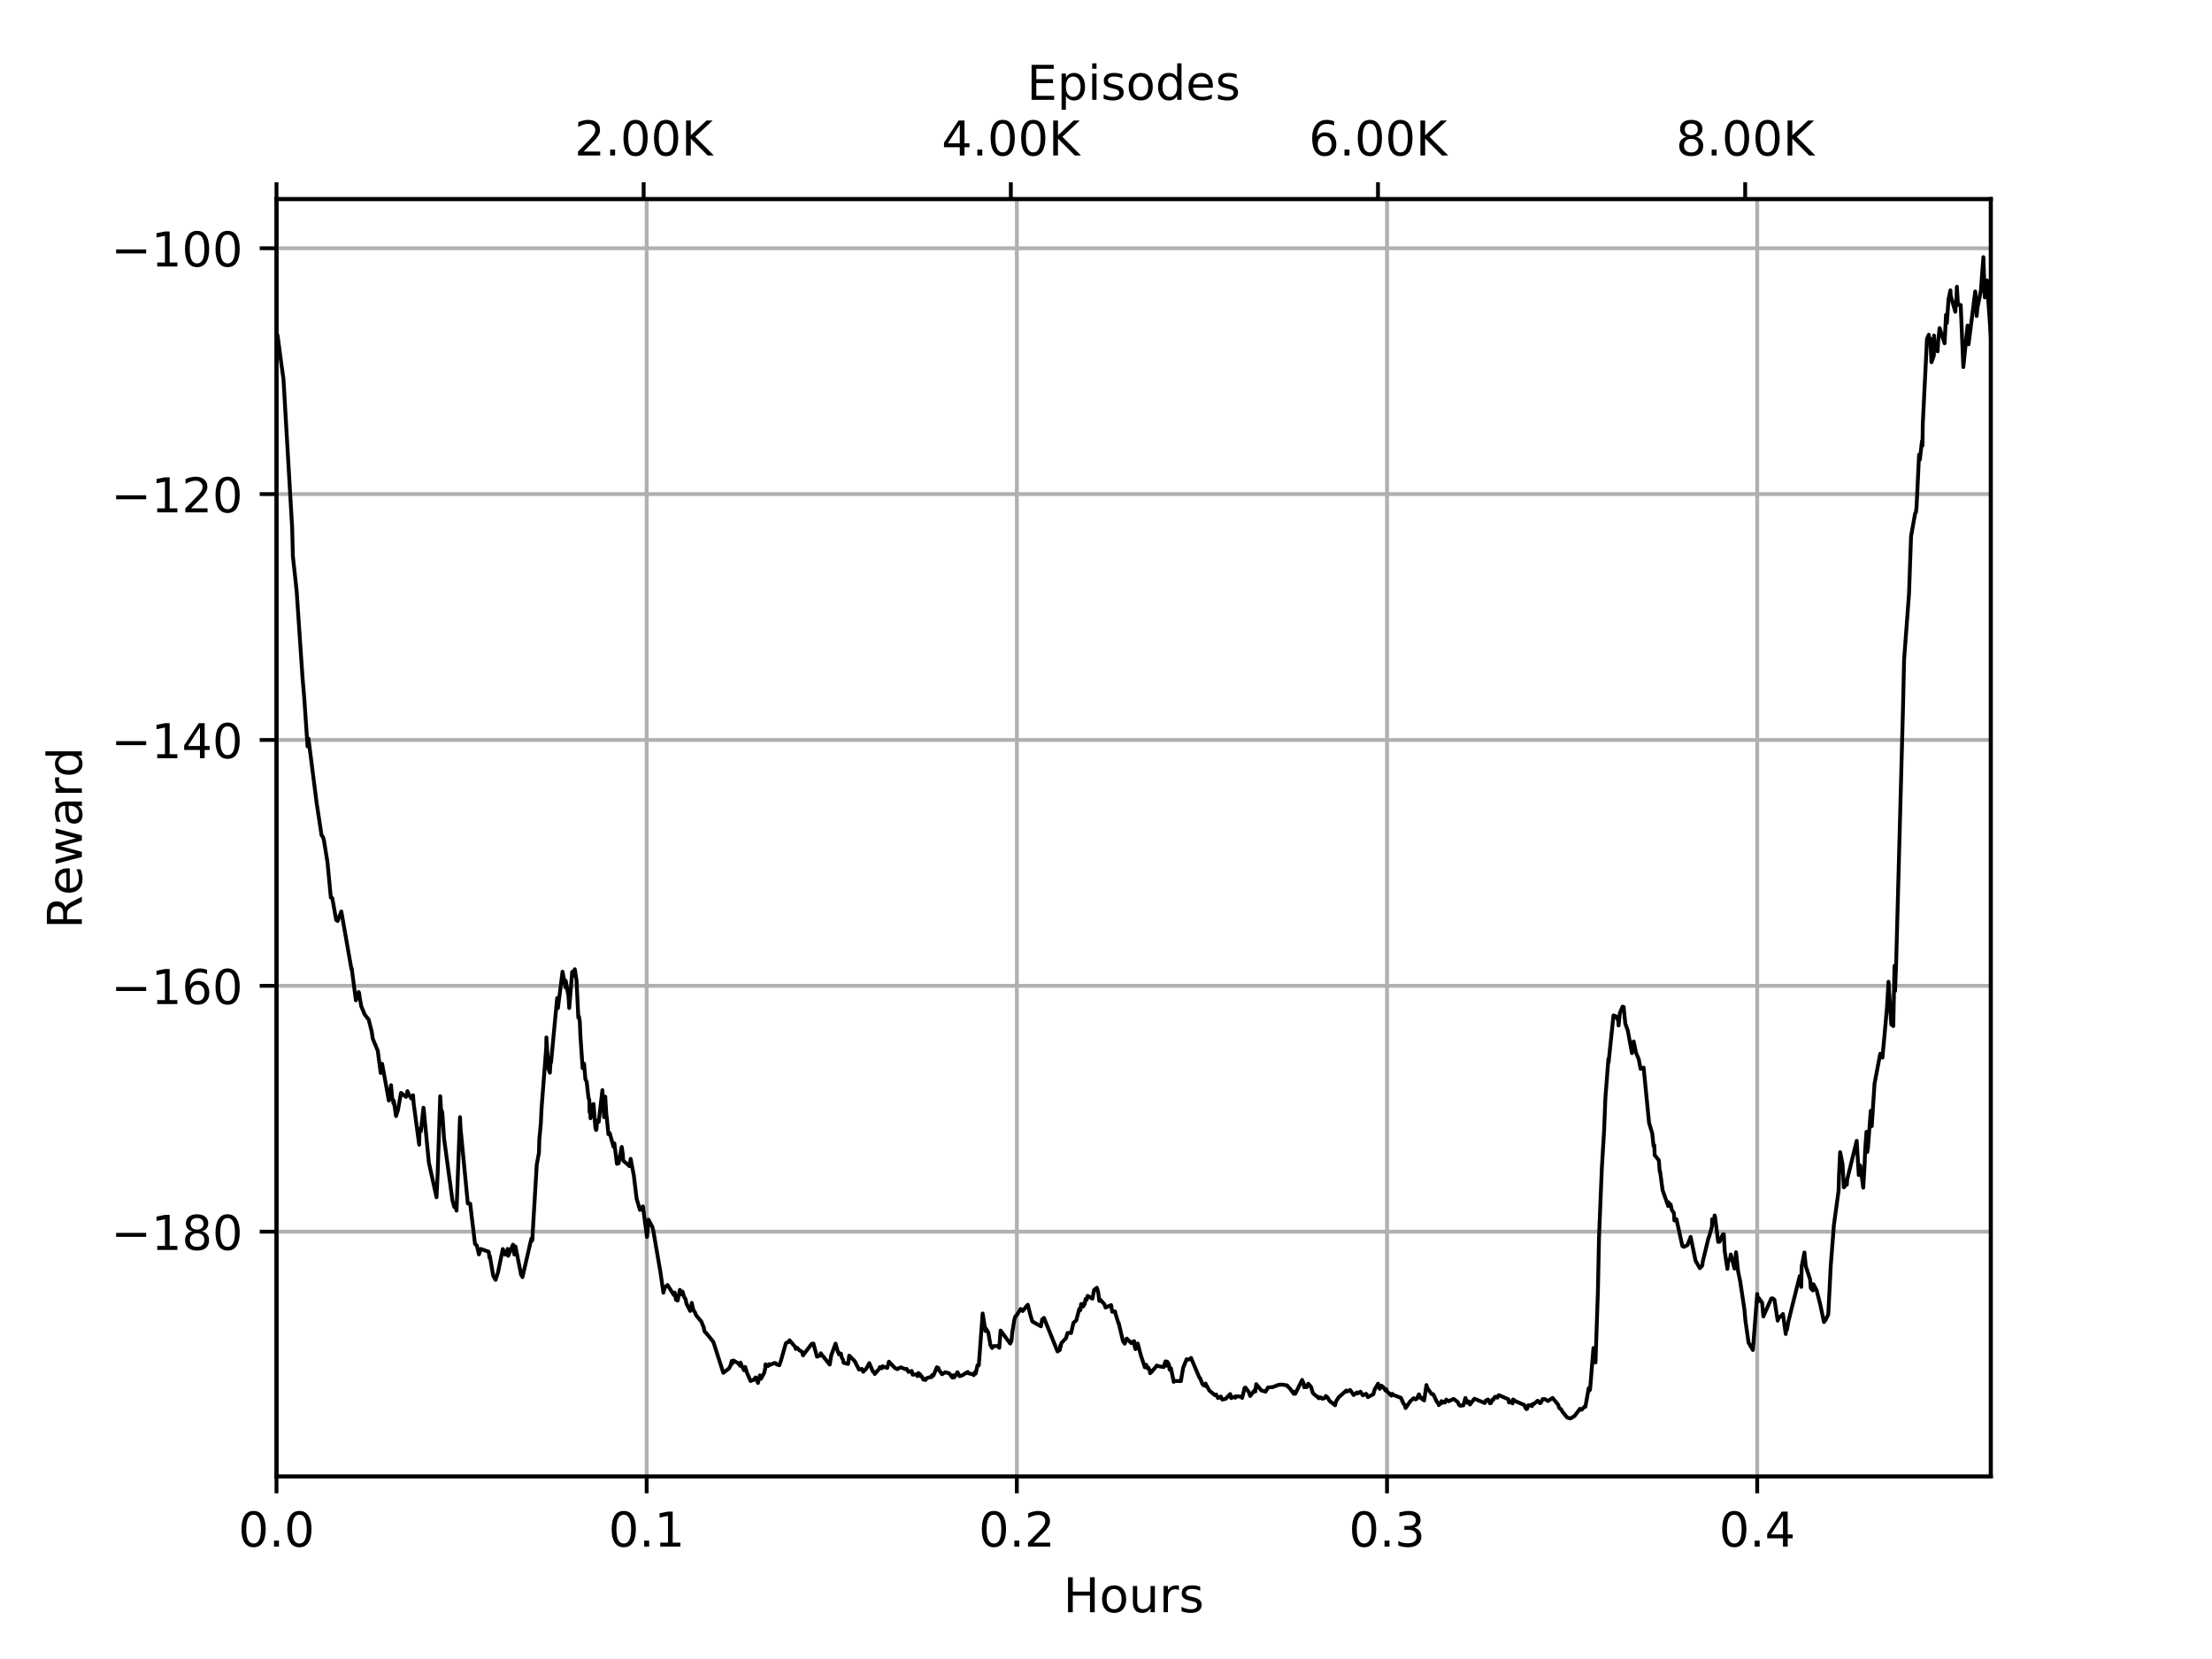 <?xml version="1.0" encoding="utf-8" standalone="no"?>
<!DOCTYPE svg PUBLIC "-//W3C//DTD SVG 1.1//EN"
  "http://www.w3.org/Graphics/SVG/1.1/DTD/svg11.dtd">
<!-- Created with matplotlib (https://matplotlib.org/) -->
<svg height="345.6pt" version="1.1" viewBox="0 0 460.8 345.6" width="460.8pt" xmlns="http://www.w3.org/2000/svg" xmlns:xlink="http://www.w3.org/1999/xlink">
 <defs>
  <style type="text/css">
*{stroke-linecap:butt;stroke-linejoin:round;}
  </style>
 </defs>
 <g id="figure_1">
  <g id="patch_1">
   <path d="M 0 345.6 
L 460.8 345.6 
L 460.8 0 
L 0 0 
z
" style="fill:#ffffff;"/>
  </g>
  <g id="axes_1">
   <g id="patch_2">
    <path d="M 57.6 307.584 
L 414.72 307.584 
L 414.72 41.472 
L 57.6 41.472 
z
" style="fill:#ffffff;"/>
   </g>
   <g id="matplotlib.axis_1">
    <g id="xtick_1">
     <g id="line2d_1">
      <path clip-path="url(#p90694bd3bf)" d="M 57.6 307.584 
L 57.6 41.472 
" style="fill:none;stroke:#b0b0b0;stroke-linecap:square;stroke-width:0.8;"/>
     </g>
     <g id="line2d_2">
      <defs>
       <path d="M 0 0 
L 0 3.5 
" id="ma0c98a38c3" style="stroke:#000000;stroke-width:0.8;"/>
      </defs>
      <g>
       <use style="stroke:#000000;stroke-width:0.8;" x="57.6" xlink:href="#ma0c98a38c3" y="307.584"/>
      </g>
     </g>
     <g id="text_1">
      <!-- 0.0 -->
      <defs>
       <path d="M 31.781 66.406 
Q 24.172 66.406 20.328 58.906 
Q 16.5 51.422 16.5 36.375 
Q 16.5 21.391 20.328 13.891 
Q 24.172 6.391 31.781 6.391 
Q 39.453 6.391 43.281 13.891 
Q 47.125 21.391 47.125 36.375 
Q 47.125 51.422 43.281 58.906 
Q 39.453 66.406 31.781 66.406 
z
M 31.781 74.219 
Q 44.047 74.219 50.516 64.516 
Q 56.984 54.828 56.984 36.375 
Q 56.984 17.969 50.516 8.266 
Q 44.047 -1.422 31.781 -1.422 
Q 19.531 -1.422 13.062 8.266 
Q 6.594 17.969 6.594 36.375 
Q 6.594 54.828 13.062 64.516 
Q 19.531 74.219 31.781 74.219 
z
" id="DejaVuSans-48"/>
       <path d="M 10.688 12.406 
L 21 12.406 
L 21 0 
L 10.688 0 
z
" id="DejaVuSans-46"/>
      </defs>
      <g transform="translate(49.648 322.182)scale(0.1 -0.1)">
       <use xlink:href="#DejaVuSans-48"/>
       <use x="63.623" xlink:href="#DejaVuSans-46"/>
       <use x="95.41" xlink:href="#DejaVuSans-48"/>
      </g>
     </g>
    </g>
    <g id="xtick_2">
     <g id="line2d_3">
      <path clip-path="url(#p90694bd3bf)" d="M 134.714 307.584 
L 134.714 41.472 
" style="fill:none;stroke:#b0b0b0;stroke-linecap:square;stroke-width:0.8;"/>
     </g>
     <g id="line2d_4">
      <g>
       <use style="stroke:#000000;stroke-width:0.8;" x="134.714" xlink:href="#ma0c98a38c3" y="307.584"/>
      </g>
     </g>
     <g id="text_2">
      <!-- 0.1 -->
      <defs>
       <path d="M 12.406 8.297 
L 28.516 8.297 
L 28.516 63.922 
L 10.984 60.406 
L 10.984 69.391 
L 28.422 72.906 
L 38.281 72.906 
L 38.281 8.297 
L 54.391 8.297 
L 54.391 0 
L 12.406 0 
z
" id="DejaVuSans-49"/>
      </defs>
      <g transform="translate(126.763 322.182)scale(0.1 -0.1)">
       <use xlink:href="#DejaVuSans-48"/>
       <use x="63.623" xlink:href="#DejaVuSans-46"/>
       <use x="95.41" xlink:href="#DejaVuSans-49"/>
      </g>
     </g>
    </g>
    <g id="xtick_3">
     <g id="line2d_5">
      <path clip-path="url(#p90694bd3bf)" d="M 211.829 307.584 
L 211.829 41.472 
" style="fill:none;stroke:#b0b0b0;stroke-linecap:square;stroke-width:0.8;"/>
     </g>
     <g id="line2d_6">
      <g>
       <use style="stroke:#000000;stroke-width:0.8;" x="211.829" xlink:href="#ma0c98a38c3" y="307.584"/>
      </g>
     </g>
     <g id="text_3">
      <!-- 0.2 -->
      <defs>
       <path d="M 19.188 8.297 
L 53.609 8.297 
L 53.609 0 
L 7.328 0 
L 7.328 8.297 
Q 12.938 14.109 22.625 23.891 
Q 32.328 33.688 34.812 36.531 
Q 39.547 41.844 41.422 45.531 
Q 43.312 49.219 43.312 52.781 
Q 43.312 58.594 39.234 62.25 
Q 35.156 65.922 28.609 65.922 
Q 23.969 65.922 18.812 64.312 
Q 13.672 62.703 7.812 59.422 
L 7.812 69.391 
Q 13.766 71.781 18.938 73 
Q 24.125 74.219 28.422 74.219 
Q 39.75 74.219 46.484 68.547 
Q 53.219 62.891 53.219 53.422 
Q 53.219 48.922 51.531 44.891 
Q 49.859 40.875 45.406 35.406 
Q 44.188 33.984 37.641 27.219 
Q 31.109 20.453 19.188 8.297 
z
" id="DejaVuSans-50"/>
      </defs>
      <g transform="translate(203.877 322.182)scale(0.1 -0.1)">
       <use xlink:href="#DejaVuSans-48"/>
       <use x="63.623" xlink:href="#DejaVuSans-46"/>
       <use x="95.41" xlink:href="#DejaVuSans-50"/>
      </g>
     </g>
    </g>
    <g id="xtick_4">
     <g id="line2d_7">
      <path clip-path="url(#p90694bd3bf)" d="M 288.943 307.584 
L 288.943 41.472 
" style="fill:none;stroke:#b0b0b0;stroke-linecap:square;stroke-width:0.8;"/>
     </g>
     <g id="line2d_8">
      <g>
       <use style="stroke:#000000;stroke-width:0.8;" x="288.943" xlink:href="#ma0c98a38c3" y="307.584"/>
      </g>
     </g>
     <g id="text_4">
      <!-- 0.3 -->
      <defs>
       <path d="M 40.578 39.312 
Q 47.656 37.797 51.625 33 
Q 55.609 28.219 55.609 21.188 
Q 55.609 10.406 48.188 4.484 
Q 40.766 -1.422 27.094 -1.422 
Q 22.516 -1.422 17.656 -0.516 
Q 12.797 0.391 7.625 2.203 
L 7.625 11.719 
Q 11.719 9.328 16.594 8.109 
Q 21.484 6.891 26.812 6.891 
Q 36.078 6.891 40.938 10.547 
Q 45.797 14.203 45.797 21.188 
Q 45.797 27.641 41.281 31.266 
Q 36.766 34.906 28.719 34.906 
L 20.219 34.906 
L 20.219 43.016 
L 29.109 43.016 
Q 36.375 43.016 40.234 45.922 
Q 44.094 48.828 44.094 54.297 
Q 44.094 59.906 40.109 62.906 
Q 36.141 65.922 28.719 65.922 
Q 24.656 65.922 20.016 65.031 
Q 15.375 64.156 9.812 62.312 
L 9.812 71.094 
Q 15.438 72.656 20.344 73.438 
Q 25.25 74.219 29.594 74.219 
Q 40.828 74.219 47.359 69.109 
Q 53.906 64.016 53.906 55.328 
Q 53.906 49.266 50.438 45.094 
Q 46.969 40.922 40.578 39.312 
z
" id="DejaVuSans-51"/>
      </defs>
      <g transform="translate(280.992 322.182)scale(0.1 -0.1)">
       <use xlink:href="#DejaVuSans-48"/>
       <use x="63.623" xlink:href="#DejaVuSans-46"/>
       <use x="95.41" xlink:href="#DejaVuSans-51"/>
      </g>
     </g>
    </g>
    <g id="xtick_5">
     <g id="line2d_9">
      <path clip-path="url(#p90694bd3bf)" d="M 366.058 307.584 
L 366.058 41.472 
" style="fill:none;stroke:#b0b0b0;stroke-linecap:square;stroke-width:0.8;"/>
     </g>
     <g id="line2d_10">
      <g>
       <use style="stroke:#000000;stroke-width:0.8;" x="366.058" xlink:href="#ma0c98a38c3" y="307.584"/>
      </g>
     </g>
     <g id="text_5">
      <!-- 0.4 -->
      <defs>
       <path d="M 37.797 64.312 
L 12.891 25.391 
L 37.797 25.391 
z
M 35.203 72.906 
L 47.609 72.906 
L 47.609 25.391 
L 58.016 25.391 
L 58.016 17.188 
L 47.609 17.188 
L 47.609 0 
L 37.797 0 
L 37.797 17.188 
L 4.891 17.188 
L 4.891 26.703 
z
" id="DejaVuSans-52"/>
      </defs>
      <g transform="translate(358.106 322.182)scale(0.1 -0.1)">
       <use xlink:href="#DejaVuSans-48"/>
       <use x="63.623" xlink:href="#DejaVuSans-46"/>
       <use x="95.41" xlink:href="#DejaVuSans-52"/>
      </g>
     </g>
    </g>
    <g id="text_6">
     <!-- Hours -->
     <defs>
      <path d="M 9.812 72.906 
L 19.672 72.906 
L 19.672 43.016 
L 55.516 43.016 
L 55.516 72.906 
L 65.375 72.906 
L 65.375 0 
L 55.516 0 
L 55.516 34.719 
L 19.672 34.719 
L 19.672 0 
L 9.812 0 
z
" id="DejaVuSans-72"/>
      <path d="M 30.609 48.391 
Q 23.391 48.391 19.188 42.75 
Q 14.984 37.109 14.984 27.297 
Q 14.984 17.484 19.156 11.844 
Q 23.344 6.203 30.609 6.203 
Q 37.797 6.203 41.984 11.859 
Q 46.188 17.531 46.188 27.297 
Q 46.188 37.016 41.984 42.703 
Q 37.797 48.391 30.609 48.391 
z
M 30.609 56 
Q 42.328 56 49.016 48.375 
Q 55.719 40.766 55.719 27.297 
Q 55.719 13.875 49.016 6.219 
Q 42.328 -1.422 30.609 -1.422 
Q 18.844 -1.422 12.172 6.219 
Q 5.516 13.875 5.516 27.297 
Q 5.516 40.766 12.172 48.375 
Q 18.844 56 30.609 56 
z
" id="DejaVuSans-111"/>
      <path d="M 8.5 21.578 
L 8.5 54.688 
L 17.484 54.688 
L 17.484 21.922 
Q 17.484 14.156 20.5 10.266 
Q 23.531 6.391 29.594 6.391 
Q 36.859 6.391 41.078 11.031 
Q 45.312 15.672 45.312 23.688 
L 45.312 54.688 
L 54.297 54.688 
L 54.297 0 
L 45.312 0 
L 45.312 8.406 
Q 42.047 3.422 37.719 1 
Q 33.406 -1.422 27.688 -1.422 
Q 18.266 -1.422 13.375 4.438 
Q 8.5 10.297 8.5 21.578 
z
M 31.109 56 
z
" id="DejaVuSans-117"/>
      <path d="M 41.109 46.297 
Q 39.594 47.172 37.812 47.578 
Q 36.031 48 33.891 48 
Q 26.266 48 22.188 43.047 
Q 18.109 38.094 18.109 28.812 
L 18.109 0 
L 9.078 0 
L 9.078 54.688 
L 18.109 54.688 
L 18.109 46.188 
Q 20.953 51.172 25.484 53.578 
Q 30.031 56 36.531 56 
Q 37.453 56 38.578 55.875 
Q 39.703 55.766 41.062 55.516 
z
" id="DejaVuSans-114"/>
      <path d="M 44.281 53.078 
L 44.281 44.578 
Q 40.484 46.531 36.375 47.5 
Q 32.281 48.484 27.875 48.484 
Q 21.188 48.484 17.844 46.438 
Q 14.5 44.391 14.5 40.281 
Q 14.5 37.156 16.891 35.375 
Q 19.281 33.594 26.516 31.984 
L 29.594 31.297 
Q 39.156 29.25 43.188 25.516 
Q 47.219 21.781 47.219 15.094 
Q 47.219 7.469 41.188 3.016 
Q 35.156 -1.422 24.609 -1.422 
Q 20.219 -1.422 15.453 -0.562 
Q 10.688 0.297 5.422 2 
L 5.422 11.281 
Q 10.406 8.688 15.234 7.391 
Q 20.062 6.109 24.812 6.109 
Q 31.156 6.109 34.562 8.281 
Q 37.984 10.453 37.984 14.406 
Q 37.984 18.062 35.516 20.016 
Q 33.062 21.969 24.703 23.781 
L 21.578 24.516 
Q 13.234 26.266 9.516 29.906 
Q 5.812 33.547 5.812 39.891 
Q 5.812 47.609 11.281 51.797 
Q 16.75 56 26.812 56 
Q 31.781 56 36.172 55.266 
Q 40.578 54.547 44.281 53.078 
z
" id="DejaVuSans-115"/>
     </defs>
     <g transform="translate(221.512 335.861)scale(0.1 -0.1)">
      <use xlink:href="#DejaVuSans-72"/>
      <use x="75.195" xlink:href="#DejaVuSans-111"/>
      <use x="136.377" xlink:href="#DejaVuSans-117"/>
      <use x="199.756" xlink:href="#DejaVuSans-114"/>
      <use x="240.869" xlink:href="#DejaVuSans-115"/>
     </g>
    </g>
   </g>
   <g id="matplotlib.axis_2">
    <g id="ytick_1">
     <g id="line2d_11">
      <path clip-path="url(#p90694bd3bf)" d="M 57.6 256.579 
L 414.72 256.579 
" style="fill:none;stroke:#b0b0b0;stroke-linecap:square;stroke-width:0.8;"/>
     </g>
     <g id="line2d_12">
      <defs>
       <path d="M 0 0 
L -3.5 0 
" id="m0c5604140c" style="stroke:#000000;stroke-width:0.8;"/>
      </defs>
      <g>
       <use style="stroke:#000000;stroke-width:0.8;" x="57.6" xlink:href="#m0c5604140c" y="256.579"/>
      </g>
     </g>
     <g id="text_7">
      <!-- −180 -->
      <defs>
       <path d="M 10.594 35.5 
L 73.188 35.5 
L 73.188 27.203 
L 10.594 27.203 
z
" id="DejaVuSans-8722"/>
       <path d="M 31.781 34.625 
Q 24.75 34.625 20.719 30.859 
Q 16.703 27.094 16.703 20.516 
Q 16.703 13.922 20.719 10.156 
Q 24.75 6.391 31.781 6.391 
Q 38.812 6.391 42.859 10.172 
Q 46.922 13.969 46.922 20.516 
Q 46.922 27.094 42.891 30.859 
Q 38.875 34.625 31.781 34.625 
z
M 21.922 38.812 
Q 15.578 40.375 12.031 44.719 
Q 8.5 49.078 8.5 55.328 
Q 8.5 64.062 14.719 69.141 
Q 20.953 74.219 31.781 74.219 
Q 42.672 74.219 48.875 69.141 
Q 55.078 64.062 55.078 55.328 
Q 55.078 49.078 51.531 44.719 
Q 48 40.375 41.703 38.812 
Q 48.828 37.156 52.797 32.312 
Q 56.781 27.484 56.781 20.516 
Q 56.781 9.906 50.312 4.234 
Q 43.844 -1.422 31.781 -1.422 
Q 19.734 -1.422 13.25 4.234 
Q 6.781 9.906 6.781 20.516 
Q 6.781 27.484 10.781 32.312 
Q 14.797 37.156 21.922 38.812 
z
M 18.312 54.391 
Q 18.312 48.734 21.844 45.562 
Q 25.391 42.391 31.781 42.391 
Q 38.141 42.391 41.719 45.562 
Q 45.312 48.734 45.312 54.391 
Q 45.312 60.062 41.719 63.234 
Q 38.141 66.406 31.781 66.406 
Q 25.391 66.406 21.844 63.234 
Q 18.312 60.062 18.312 54.391 
z
" id="DejaVuSans-56"/>
      </defs>
      <g transform="translate(23.133 260.378)scale(0.1 -0.1)">
       <use xlink:href="#DejaVuSans-8722"/>
       <use x="83.789" xlink:href="#DejaVuSans-49"/>
       <use x="147.412" xlink:href="#DejaVuSans-56"/>
       <use x="211.035" xlink:href="#DejaVuSans-48"/>
      </g>
     </g>
    </g>
    <g id="ytick_2">
     <g id="line2d_13">
      <path clip-path="url(#p90694bd3bf)" d="M 57.6 205.362 
L 414.72 205.362 
" style="fill:none;stroke:#b0b0b0;stroke-linecap:square;stroke-width:0.8;"/>
     </g>
     <g id="line2d_14">
      <g>
       <use style="stroke:#000000;stroke-width:0.8;" x="57.6" xlink:href="#m0c5604140c" y="205.362"/>
      </g>
     </g>
     <g id="text_8">
      <!-- −160 -->
      <defs>
       <path d="M 33.016 40.375 
Q 26.375 40.375 22.484 35.828 
Q 18.609 31.297 18.609 23.391 
Q 18.609 15.531 22.484 10.953 
Q 26.375 6.391 33.016 6.391 
Q 39.656 6.391 43.531 10.953 
Q 47.406 15.531 47.406 23.391 
Q 47.406 31.297 43.531 35.828 
Q 39.656 40.375 33.016 40.375 
z
M 52.594 71.297 
L 52.594 62.312 
Q 48.875 64.062 45.094 64.984 
Q 41.312 65.922 37.594 65.922 
Q 27.828 65.922 22.672 59.328 
Q 17.531 52.734 16.797 39.406 
Q 19.672 43.656 24.016 45.922 
Q 28.375 48.188 33.594 48.188 
Q 44.578 48.188 50.953 41.516 
Q 57.328 34.859 57.328 23.391 
Q 57.328 12.156 50.688 5.359 
Q 44.047 -1.422 33.016 -1.422 
Q 20.359 -1.422 13.672 8.266 
Q 6.984 17.969 6.984 36.375 
Q 6.984 53.656 15.188 63.938 
Q 23.391 74.219 37.203 74.219 
Q 40.922 74.219 44.703 73.484 
Q 48.484 72.75 52.594 71.297 
z
" id="DejaVuSans-54"/>
      </defs>
      <g transform="translate(23.133 209.161)scale(0.1 -0.1)">
       <use xlink:href="#DejaVuSans-8722"/>
       <use x="83.789" xlink:href="#DejaVuSans-49"/>
       <use x="147.412" xlink:href="#DejaVuSans-54"/>
       <use x="211.035" xlink:href="#DejaVuSans-48"/>
      </g>
     </g>
    </g>
    <g id="ytick_3">
     <g id="line2d_15">
      <path clip-path="url(#p90694bd3bf)" d="M 57.6 154.146 
L 414.72 154.146 
" style="fill:none;stroke:#b0b0b0;stroke-linecap:square;stroke-width:0.8;"/>
     </g>
     <g id="line2d_16">
      <g>
       <use style="stroke:#000000;stroke-width:0.8;" x="57.6" xlink:href="#m0c5604140c" y="154.146"/>
      </g>
     </g>
     <g id="text_9">
      <!-- −140 -->
      <g transform="translate(23.133 157.945)scale(0.1 -0.1)">
       <use xlink:href="#DejaVuSans-8722"/>
       <use x="83.789" xlink:href="#DejaVuSans-49"/>
       <use x="147.412" xlink:href="#DejaVuSans-52"/>
       <use x="211.035" xlink:href="#DejaVuSans-48"/>
      </g>
     </g>
    </g>
    <g id="ytick_4">
     <g id="line2d_17">
      <path clip-path="url(#p90694bd3bf)" d="M 57.6 102.929 
L 414.72 102.929 
" style="fill:none;stroke:#b0b0b0;stroke-linecap:square;stroke-width:0.8;"/>
     </g>
     <g id="line2d_18">
      <g>
       <use style="stroke:#000000;stroke-width:0.8;" x="57.6" xlink:href="#m0c5604140c" y="102.929"/>
      </g>
     </g>
     <g id="text_10">
      <!-- −120 -->
      <g transform="translate(23.133 106.728)scale(0.1 -0.1)">
       <use xlink:href="#DejaVuSans-8722"/>
       <use x="83.789" xlink:href="#DejaVuSans-49"/>
       <use x="147.412" xlink:href="#DejaVuSans-50"/>
       <use x="211.035" xlink:href="#DejaVuSans-48"/>
      </g>
     </g>
    </g>
    <g id="ytick_5">
     <g id="line2d_19">
      <path clip-path="url(#p90694bd3bf)" d="M 57.6 51.713 
L 414.72 51.713 
" style="fill:none;stroke:#b0b0b0;stroke-linecap:square;stroke-width:0.8;"/>
     </g>
     <g id="line2d_20">
      <g>
       <use style="stroke:#000000;stroke-width:0.8;" x="57.6" xlink:href="#m0c5604140c" y="51.713"/>
      </g>
     </g>
     <g id="text_11">
      <!-- −100 -->
      <g transform="translate(23.133 55.512)scale(0.1 -0.1)">
       <use xlink:href="#DejaVuSans-8722"/>
       <use x="83.789" xlink:href="#DejaVuSans-49"/>
       <use x="147.412" xlink:href="#DejaVuSans-48"/>
       <use x="211.035" xlink:href="#DejaVuSans-48"/>
      </g>
     </g>
    </g>
    <g id="text_12">
     <!-- Reward -->
     <defs>
      <path d="M 44.391 34.188 
Q 47.562 33.109 50.562 29.594 
Q 53.562 26.078 56.594 19.922 
L 66.609 0 
L 56 0 
L 46.688 18.703 
Q 43.062 26.031 39.672 28.422 
Q 36.281 30.812 30.422 30.812 
L 19.672 30.812 
L 19.672 0 
L 9.812 0 
L 9.812 72.906 
L 32.078 72.906 
Q 44.578 72.906 50.734 67.672 
Q 56.891 62.453 56.891 51.906 
Q 56.891 45.016 53.688 40.469 
Q 50.484 35.938 44.391 34.188 
z
M 19.672 64.797 
L 19.672 38.922 
L 32.078 38.922 
Q 39.203 38.922 42.844 42.219 
Q 46.484 45.516 46.484 51.906 
Q 46.484 58.297 42.844 61.547 
Q 39.203 64.797 32.078 64.797 
z
" id="DejaVuSans-82"/>
      <path d="M 56.203 29.594 
L 56.203 25.203 
L 14.891 25.203 
Q 15.484 15.922 20.484 11.062 
Q 25.484 6.203 34.422 6.203 
Q 39.594 6.203 44.453 7.469 
Q 49.312 8.734 54.109 11.281 
L 54.109 2.781 
Q 49.266 0.734 44.188 -0.344 
Q 39.109 -1.422 33.891 -1.422 
Q 20.797 -1.422 13.156 6.188 
Q 5.516 13.812 5.516 26.812 
Q 5.516 40.234 12.766 48.109 
Q 20.016 56 32.328 56 
Q 43.359 56 49.781 48.891 
Q 56.203 41.797 56.203 29.594 
z
M 47.219 32.234 
Q 47.125 39.594 43.094 43.984 
Q 39.062 48.391 32.422 48.391 
Q 24.906 48.391 20.391 44.141 
Q 15.875 39.891 15.188 32.172 
z
" id="DejaVuSans-101"/>
      <path d="M 4.203 54.688 
L 13.188 54.688 
L 24.422 12.016 
L 35.594 54.688 
L 46.188 54.688 
L 57.422 12.016 
L 68.609 54.688 
L 77.594 54.688 
L 63.281 0 
L 52.688 0 
L 40.922 44.828 
L 29.109 0 
L 18.5 0 
z
" id="DejaVuSans-119"/>
      <path d="M 34.281 27.484 
Q 23.391 27.484 19.188 25 
Q 14.984 22.516 14.984 16.5 
Q 14.984 11.719 18.141 8.906 
Q 21.297 6.109 26.703 6.109 
Q 34.188 6.109 38.703 11.406 
Q 43.219 16.703 43.219 25.484 
L 43.219 27.484 
z
M 52.203 31.203 
L 52.203 0 
L 43.219 0 
L 43.219 8.297 
Q 40.141 3.328 35.547 0.953 
Q 30.953 -1.422 24.312 -1.422 
Q 15.922 -1.422 10.953 3.297 
Q 6 8.016 6 15.922 
Q 6 25.141 12.172 29.828 
Q 18.359 34.516 30.609 34.516 
L 43.219 34.516 
L 43.219 35.406 
Q 43.219 41.609 39.141 45 
Q 35.062 48.391 27.688 48.391 
Q 23 48.391 18.547 47.266 
Q 14.109 46.141 10.016 43.891 
L 10.016 52.203 
Q 14.938 54.109 19.578 55.047 
Q 24.219 56 28.609 56 
Q 40.484 56 46.344 49.844 
Q 52.203 43.703 52.203 31.203 
z
" id="DejaVuSans-97"/>
      <path d="M 45.406 46.391 
L 45.406 75.984 
L 54.391 75.984 
L 54.391 0 
L 45.406 0 
L 45.406 8.203 
Q 42.578 3.328 38.25 0.953 
Q 33.938 -1.422 27.875 -1.422 
Q 17.969 -1.422 11.734 6.484 
Q 5.516 14.406 5.516 27.297 
Q 5.516 40.188 11.734 48.094 
Q 17.969 56 27.875 56 
Q 33.938 56 38.25 53.625 
Q 42.578 51.266 45.406 46.391 
z
M 14.797 27.297 
Q 14.797 17.391 18.875 11.75 
Q 22.953 6.109 30.078 6.109 
Q 37.203 6.109 41.297 11.75 
Q 45.406 17.391 45.406 27.297 
Q 45.406 37.203 41.297 42.844 
Q 37.203 48.484 30.078 48.484 
Q 22.953 48.484 18.875 42.844 
Q 14.797 37.203 14.797 27.297 
z
" id="DejaVuSans-100"/>
     </defs>
     <g transform="translate(17.053 193.458)rotate(-90)scale(0.1 -0.1)">
      <use xlink:href="#DejaVuSans-82"/>
      <use x="69.42" xlink:href="#DejaVuSans-101"/>
      <use x="130.943" xlink:href="#DejaVuSans-119"/>
      <use x="212.73" xlink:href="#DejaVuSans-97"/>
      <use x="274.01" xlink:href="#DejaVuSans-114"/>
      <use x="315.107" xlink:href="#DejaVuSans-100"/>
     </g>
    </g>
   </g>
   <g id="line2d_21">
    <path clip-path="url(#p90694bd3bf)" d="M 57.6 69.304 
L 57.828 69.924 
L 58.626 75.952 
L 59.049 78.92 
L 59.753 91.01 
L 60.86 109.915 
L 61.013 115.852 
L 61.79 123.032 
L 63.026 141.226 
L 63.368 145.205 
L 64.069 155.494 
L 64.259 153.859 
L 65.958 167.248 
L 66.993 174.039 
L 67.258 174.313 
L 67.485 175.074 
L 68.222 179.631 
L 68.917 186.967 
L 69.219 187.083 
L 70.03 191.635 
L 70.337 191.855 
L 71.108 189.873 
L 73.215 201.9 
L 73.262 201.691 
L 74.139 208.393 
L 74.723 206.659 
L 74.836 206.953 
L 74.876 207.492 
L 75.257 209.617 
L 75.987 211.364 
L 76.804 212.402 
L 77.45 214.966 
L 77.649 216.37 
L 78.694 218.893 
L 79.307 223.528 
L 79.605 221.605 
L 79.642 221.807 
L 81 229.258 
L 81.46 226.064 
L 81.725 229.066 
L 81.763 229.036 
L 81.841 229.035 
L 81.963 229.862 
L 82.041 229.343 
L 82.497 232.502 
L 82.879 231.336 
L 83.541 227.668 
L 84.569 228.503 
L 84.718 228.196 
L 84.872 227.305 
L 85.184 228.018 
L 85.688 228.845 
L 86.035 228.162 
L 86.19 230.022 
L 87.322 238.461 
L 87.397 235.446 
L 87.599 235.028 
L 87.678 235.65 
L 88.213 230.757 
L 88.255 230.99 
L 89.34 242.189 
L 90.934 249.407 
L 91.162 244.776 
L 91.702 228.359 
L 91.864 231.027 
L 92.13 231.706 
L 92.512 237.213 
L 94.253 250.071 
L 94.635 251.448 
L 94.863 251.051 
L 94.904 251.446 
L 95.104 252.192 
L 95.829 232.722 
L 95.945 235.105 
L 97.452 250.697 
L 97.948 250.756 
L 98.953 259.134 
L 99.335 259.457 
L 99.767 261.318 
L 100.154 260.182 
L 101.809 260.762 
L 101.964 261.988 
L 102.001 261.618 
L 102.039 261.649 
L 102.746 265.766 
L 103.24 266.616 
L 103.738 265.083 
L 104.745 260.202 
L 105.215 261.361 
L 105.634 260.657 
L 105.747 260.171 
L 105.863 261.615 
L 106.87 259.281 
L 107.149 261.34 
L 107.378 259.659 
L 108.568 265.617 
L 108.685 265.371 
L 108.838 266.055 
L 110.693 258.015 
L 110.811 258.489 
L 110.927 258.144 
L 110.965 256.928 
L 111.816 242.611 
L 112.274 240.129 
L 112.349 237.409 
L 112.666 233.987 
L 112.819 230.81 
L 113.789 218.237 
L 113.826 216.116 
L 114.246 222.66 
L 114.554 223.463 
L 114.717 220.696 
L 114.792 221.334 
L 116.066 207.925 
L 116.22 210.029 
L 117.186 202.416 
L 117.802 205.7 
L 117.843 204.306 
L 118.428 207.529 
L 118.579 209.996 
L 119.202 202.443 
L 119.24 203.398 
L 119.74 201.905 
L 120.095 204.153 
L 120.478 212.008 
L 120.595 211.713 
L 120.786 212.755 
L 120.898 215.608 
L 121.368 222.516 
L 121.677 221.587 
L 121.947 224.813 
L 122.213 225.346 
L 122.601 228.765 
L 122.754 229.094 
L 122.829 231.703 
L 122.908 229.954 
L 123.02 232.953 
L 123.646 229.984 
L 124.028 234.935 
L 124.182 235.398 
L 124.26 235.247 
L 124.373 233.636 
L 124.573 233.653 
L 124.689 233.265 
L 124.727 233.688 
L 125.492 227.1 
L 125.852 232.737 
L 126.081 228.442 
L 126.348 232.799 
L 126.389 232.588 
L 126.74 236.28 
L 127.01 236.038 
L 127.823 238.912 
L 127.982 238.191 
L 128.517 242.446 
L 128.868 242.337 
L 129.515 238.923 
L 129.744 240.446 
L 129.819 241.758 
L 131.148 242.933 
L 131.377 241.41 
L 132.03 244.824 
L 132.618 249.707 
L 133.315 252.049 
L 133.927 251.313 
L 134.787 257.683 
L 135.091 254.077 
L 135.896 255.58 
L 136.126 256.542 
L 137.578 265.021 
L 138.199 269.294 
L 138.468 268.245 
L 139.06 267.698 
L 140.383 269.788 
L 140.538 269.255 
L 140.821 270.777 
L 141.17 270.922 
L 141.631 268.701 
L 142.027 269.668 
L 142.182 269.063 
L 142.528 270.188 
L 142.834 270.688 
L 143.004 271.564 
L 143.782 273.099 
L 143.975 272.516 
L 144.102 271.412 
L 144.408 272.789 
L 144.794 273.438 
L 144.987 273.967 
L 146.123 275.339 
L 146.594 276.516 
L 146.749 277.323 
L 147.274 277.896 
L 148.607 279.545 
L 150.68 285.988 
L 151.857 285.076 
L 152.168 284.492 
L 152.437 283.508 
L 152.513 284.103 
L 152.592 283.902 
L 152.794 283.412 
L 153.803 284.01 
L 154.193 284.522 
L 154.269 283.86 
L 154.46 284.441 
L 155.006 285.455 
L 155.235 284.762 
L 155.617 286.006 
L 156.367 287.703 
L 156.443 287.599 
L 156.948 287.484 
L 157.427 286.949 
L 157.893 288.094 
L 158.294 286.525 
L 158.526 287.224 
L 159.182 286.013 
L 159.426 285.021 
L 159.463 284.221 
L 160.006 284.565 
L 160.241 284.171 
L 160.442 284.322 
L 161.331 283.931 
L 161.613 283.997 
L 161.806 284.246 
L 162.352 284.4 
L 162.633 283.617 
L 163.684 279.921 
L 163.802 279.729 
L 164.346 279.54 
L 164.463 279.199 
L 165.711 280.643 
L 165.749 280.995 
L 165.787 280.818 
L 166.066 280.772 
L 166.496 281.253 
L 167.087 281.62 
L 167.28 282.338 
L 169.103 279.937 
L 169.453 279.896 
L 170.198 282.624 
L 170.898 282.364 
L 170.977 281.909 
L 171.015 281.994 
L 172.846 284.269 
L 173.162 282.358 
L 174.057 279.895 
L 174.57 281.694 
L 174.725 281.738 
L 174.763 282.132 
L 175.193 281.987 
L 175.31 282.709 
L 175.626 283.294 
L 175.743 283.901 
L 176.672 284.138 
L 176.913 282.408 
L 178.047 283.544 
L 178.941 285.299 
L 179.526 285.164 
L 179.836 285.767 
L 180.464 285.105 
L 181.09 283.965 
L 181.833 285.716 
L 182.102 285.783 
L 182.228 286.221 
L 183.157 285.145 
L 183.28 284.798 
L 183.713 285.039 
L 183.827 284.623 
L 184.834 284.964 
L 185.179 283.66 
L 186.419 284.973 
L 186.967 285.228 
L 187.005 285.129 
L 187.671 284.851 
L 188.8 285.283 
L 188.875 285.162 
L 189.259 285.805 
L 189.92 285.598 
L 190.116 286.368 
L 191.005 286.302 
L 191.118 286.67 
L 191.309 286.026 
L 191.733 286.36 
L 191.808 286.698 
L 192.084 286.802 
L 192.321 287.367 
L 192.818 287.469 
L 192.934 287.161 
L 193.595 286.916 
L 194.056 286.876 
L 194.178 286.441 
L 194.454 286.553 
L 195.163 284.828 
L 195.243 285.005 
L 195.472 284.952 
L 195.627 285.432 
L 196.241 286.275 
L 196.912 285.864 
L 197.723 286.079 
L 198.412 286.984 
L 198.575 286.51 
L 198.696 286.615 
L 198.809 286.919 
L 199.465 285.85 
L 199.897 286.681 
L 200.436 286.518 
L 201.602 285.804 
L 201.677 286.061 
L 202.61 286.28 
L 202.848 286.466 
L 203.083 285.865 
L 203.2 286.161 
L 203.275 286.076 
L 203.621 284.427 
L 203.9 284.421 
L 204.704 273.623 
L 205.293 277.283 
L 205.406 276.789 
L 205.868 277.558 
L 206.221 279.549 
L 206.297 280.132 
L 206.68 280.812 
L 206.834 280.442 
L 207.973 280.399 
L 208.165 280.782 
L 208.44 277.182 
L 210.451 279.89 
L 210.721 279.244 
L 210.875 277.549 
L 211.295 274.989 
L 211.539 274.199 
L 211.769 274.027 
L 212.624 272.675 
L 213.046 273.111 
L 213.627 272.363 
L 214.11 271.802 
L 214.647 273.92 
L 215.039 275.277 
L 216.852 276.303 
L 217.093 274.867 
L 217.476 274.539 
L 220.304 281.536 
L 220.798 281.192 
L 220.873 280.296 
L 220.948 280.578 
L 221.102 279.783 
L 222.068 278.757 
L 222.39 277.672 
L 223.12 277.691 
L 223.625 275.558 
L 224.2 275.076 
L 224.827 272.69 
L 225.06 272.927 
L 225.21 271.671 
L 225.555 271.61 
L 225.643 272.164 
L 225.985 271.602 
L 226.139 270.627 
L 226.369 270.762 
L 226.566 269.954 
L 227.573 270.537 
L 227.923 268.705 
L 228.497 268.258 
L 228.773 269.218 
L 229.01 271.009 
L 229.202 270.753 
L 230.07 271.707 
L 230.303 272.383 
L 231.468 271.883 
L 231.698 273.267 
L 232.281 273.192 
L 232.356 273.592 
L 233.016 275.723 
L 233.053 275.637 
L 233.942 279.396 
L 234.287 279.909 
L 234.716 278.852 
L 235.69 279.82 
L 235.806 279.591 
L 236.26 279.392 
L 236.378 280.568 
L 236.454 280.463 
L 236.542 281.048 
L 237.004 279.878 
L 237.674 282.386 
L 238.496 284.836 
L 238.77 284.304 
L 239.08 285.079 
L 239.232 284.914 
L 239.509 285.483 
L 239.585 286.06 
L 239.98 285.695 
L 240.994 284.464 
L 241.187 284.57 
L 242.404 284.794 
L 242.788 283.593 
L 242.905 283.644 
L 243.032 284.503 
L 243.146 283.652 
L 243.494 284.229 
L 243.655 285.342 
L 243.924 285.04 
L 244.514 287.869 
L 244.632 287.662 
L 245.997 287.714 
L 246.468 284.943 
L 247.203 283.14 
L 247.278 283.279 
L 248.03 283.104 
L 248.109 282.879 
L 249.864 287.001 
L 249.982 287.049 
L 250.491 288.312 
L 250.808 288.632 
L 251.156 288.22 
L 251.273 288.796 
L 251.349 288.677 
L 251.387 288.686 
L 251.937 289.684 
L 253.111 290.658 
L 253.342 290.5 
L 253.729 291.241 
L 254.32 290.927 
L 254.358 291.084 
L 254.631 291.557 
L 255.335 291.396 
L 256.271 290.404 
L 256.47 291.25 
L 257.251 290.919 
L 257.327 291.168 
L 257.562 290.86 
L 258.573 290.967 
L 258.77 291.212 
L 259.27 289.145 
L 259.434 289.049 
L 260.131 289.958 
L 260.447 290.813 
L 261.343 289.606 
L 261.46 289.644 
L 261.507 289.886 
L 261.7 288.349 
L 262.75 289.642 
L 263.639 289.914 
L 264.145 289.045 
L 265.195 288.942 
L 266.393 288.47 
L 267.173 288.447 
L 268.139 288.603 
L 268.214 288.768 
L 268.752 289.295 
L 269.523 290.368 
L 269.636 289.92 
L 269.827 290.351 
L 271.256 287.464 
L 271.535 288.118 
L 271.688 289.004 
L 271.917 288.593 
L 272.147 288.99 
L 272.338 288.863 
L 272.539 288.253 
L 273.115 288.914 
L 273.461 290.114 
L 273.783 290.477 
L 274.433 291.003 
L 274.633 291.013 
L 274.708 291.279 
L 275.17 291.11 
L 275.245 291.244 
L 275.501 291.388 
L 275.994 291.206 
L 276.186 290.813 
L 276.569 291.129 
L 276.961 291.82 
L 278.125 292.746 
L 278.28 292.019 
L 278.856 291.105 
L 280.448 289.673 
L 280.561 289.897 
L 281.262 289.559 
L 281.987 290.61 
L 282.657 290.079 
L 282.774 290.273 
L 282.968 290.22 
L 283.401 289.907 
L 283.901 290.673 
L 284.572 290.357 
L 284.686 290.471 
L 284.959 291.05 
L 286.097 290.429 
L 286.366 289.451 
L 287.079 288.249 
L 287.155 288.639 
L 287.424 289.324 
L 287.781 288.658 
L 288.205 289.025 
L 288.634 289.679 
L 288.799 289.419 
L 288.837 289.736 
L 289.853 290.742 
L 290.005 290.351 
L 290.353 290.623 
L 291.837 291.191 
L 292.388 292.427 
L 292.657 292.706 
L 292.812 293.318 
L 293.791 291.908 
L 294.494 291.274 
L 294.879 291.519 
L 295.158 291.381 
L 295.592 290.463 
L 295.978 291.258 
L 296.209 291.232 
L 296.289 291.506 
L 296.528 291.369 
L 296.679 291.743 
L 297.151 288.528 
L 297.306 289.099 
L 298.203 290.386 
L 298.56 290.441 
L 298.677 290.65 
L 299.3 291.998 
L 299.694 292.465 
L 299.732 292.714 
L 299.808 292.406 
L 300.042 292.46 
L 300.273 291.882 
L 300.542 292.213 
L 300.745 291.982 
L 301.017 292.16 
L 301.286 291.566 
L 301.801 291.916 
L 302.809 291.42 
L 303.706 292.096 
L 303.909 292.612 
L 304.181 292.841 
L 304.837 292.762 
L 305.271 291.229 
L 305.695 292.248 
L 305.974 291.942 
L 306.214 292.593 
L 307.143 291.377 
L 309.313 292.277 
L 309.475 291.799 
L 309.972 291.54 
L 310.399 292.322 
L 310.563 292.314 
L 310.909 291.528 
L 311.063 291.62 
L 311.408 290.994 
L 311.446 291.015 
L 311.838 290.947 
L 311.913 291.171 
L 312.226 290.634 
L 314.198 291.485 
L 314.357 292.169 
L 314.741 291.922 
L 315.092 292.353 
L 315.208 291.53 
L 315.785 291.935 
L 317.539 292.682 
L 317.768 293.237 
L 317.997 293.55 
L 318.122 293.484 
L 318.389 292.737 
L 318.818 292.762 
L 319.133 292.915 
L 319.287 292.48 
L 319.441 292.542 
L 320.33 291.793 
L 320.796 292.31 
L 320.947 292.259 
L 321.38 291.453 
L 321.838 291.46 
L 322.461 291.86 
L 323.427 291.214 
L 324.558 292.583 
L 324.866 293.374 
L 325.177 293.531 
L 325.447 294.031 
L 326.452 295.292 
L 327.144 295.488 
L 328.002 294.987 
L 329.125 293.481 
L 329.242 293.67 
L 329.479 293.673 
L 330.186 292.931 
L 330.262 293.068 
L 330.959 289.177 
L 331.124 289.651 
L 331.238 289.481 
L 331.941 280.834 
L 332.369 283.832 
L 332.874 268.971 
L 333.106 257.659 
L 333.695 243.279 
L 334.158 235.619 
L 334.436 228.651 
L 335.059 220.601 
L 335.096 221.316 
L 336.12 211.524 
L 336.672 211.737 
L 337.135 212.719 
L 337.173 213.63 
L 337.446 211.04 
L 338.003 209.706 
L 338.235 209.768 
L 338.584 213.245 
L 339.095 214.67 
L 339.965 219.375 
L 340.32 216.958 
L 340.825 219.337 
L 341.377 220.644 
L 341.764 222.668 
L 342.396 222.4 
L 343.527 233.883 
L 344.191 236.114 
L 344.467 238.75 
L 344.623 238.6 
L 344.702 240.646 
L 345.56 241.683 
L 345.753 244.043 
L 345.829 244.027 
L 346.343 247.92 
L 347.519 251.25 
L 347.557 250.436 
L 347.906 251.104 
L 348.02 250.907 
L 348.293 252.119 
L 348.694 252.637 
L 348.808 254.244 
L 349.001 253.964 
L 349.236 253.978 
L 350.468 259.573 
L 350.793 259.741 
L 351.526 259.376 
L 352.19 257.666 
L 353.208 262.61 
L 354.107 264.192 
L 354.61 263.648 
L 354.724 262.774 
L 355.934 257.792 
L 355.975 257.834 
L 356.636 255.52 
L 356.674 253.977 
L 357.06 254.499 
L 357.188 253.202 
L 357.268 253.465 
L 357.924 258.694 
L 358.041 258.567 
L 358.197 258.701 
L 358.902 257.143 
L 358.943 258.106 
L 359.095 257.113 
L 359.294 260.678 
L 359.845 264.337 
L 360.001 262.793 
L 360.425 262.154 
L 360.551 261.326 
L 361.325 264.262 
L 361.645 260.872 
L 362.073 264.806 
L 362.498 266.843 
L 363.394 272.777 
L 363.592 275.035 
L 364.26 279.716 
L 365.158 281.231 
L 366.064 269.562 
L 366.219 271.136 
L 366.371 270.397 
L 367.078 271.363 
L 367.347 274.236 
L 368.991 270.496 
L 369.304 270.481 
L 369.653 270.787 
L 370.328 275.115 
L 370.636 274.324 
L 370.986 274.257 
L 371.419 273.731 
L 372.003 277.9 
L 372.084 276.565 
L 372.242 277.03 
L 372.562 275.261 
L 374.908 265.845 
L 375.231 268.088 
L 375.311 263.817 
L 375.897 260.912 
L 376.167 263.754 
L 377.073 266.495 
L 377.228 268.364 
L 377.654 268.822 
L 377.768 267.526 
L 378.438 268.797 
L 379.188 271.73 
L 379.962 275.406 
L 380.317 274.95 
L 380.864 273.808 
L 381.378 263.662 
L 382.036 255.183 
L 383.019 247.993 
L 383.099 244.795 
L 383.337 240.013 
L 383.834 242.505 
L 384.105 247.342 
L 384.218 247.262 
L 384.419 246.277 
L 384.724 246.805 
L 384.8 245.728 
L 386.783 237.656 
L 387.216 244.785 
L 387.33 242.716 
L 387.525 242.81 
L 388.152 247.42 
L 388.425 242.786 
L 388.54 239.65 
L 388.824 235.781 
L 388.98 239.993 
L 389.132 239.015 
L 389.717 231.404 
L 389.919 234.596 
L 390.496 225.785 
L 391.684 219.507 
L 392.141 220.331 
L 392.587 215.558 
L 393.1 209.798 
L 393.408 204.521 
L 393.997 213.394 
L 394.403 213.743 
L 394.661 201.2 
L 394.778 206.437 
L 394.988 201.152 
L 396.409 148.29 
L 396.66 137.375 
L 397.685 123.695 
L 398.106 111.722 
L 398.951 106.993 
L 399.13 106.7 
L 399.254 105.584 
L 399.779 94.717 
L 399.941 95.75 
L 400.393 91.829 
L 400.485 92.824 
L 400.556 88.173 
L 401.428 70.611 
L 401.798 69.727 
L 401.828 70.553 
L 402.11 70.508 
L 402.362 75.461 
L 402.854 74.087 
L 402.891 69.902 
L 402.988 72.432 
L 403.567 71.725 
L 403.631 73.201 
L 403.758 70.986 
L 404.057 68.346 
L 404.418 69.458 
L 405.093 71.522 
L 405.395 65.572 
L 405.568 67.299 
L 405.91 62.374 
L 406.313 60.485 
L 406.343 61.49 
L 407.321 64.953 
L 407.579 61.973 
L 407.653 59.734 
L 407.879 63.495 
L 408.449 63.531 
L 408.996 76.469 
L 409.881 67.805 
L 410.086 71.727 
L 411.475 60.718 
L 411.676 62.833 
L 411.77 65.822 
L 411.944 64.081 
L 412.654 60.557 
L 413.174 53.568 
L 413.469 61.954 
L 413.94 58.405 
L 414.134 61.697 
L 414.72 70.045 
L 414.72 70.045 
" style="fill:none;stroke:#000000;stroke-linecap:square;stroke-width:0.8;"/>
   </g>
   <g id="patch_3">
    <path d="M 57.6 307.584 
L 57.6 41.472 
" style="fill:none;stroke:#000000;stroke-linecap:square;stroke-linejoin:miter;stroke-width:0.8;"/>
   </g>
   <g id="patch_4">
    <path d="M 414.72 307.584 
L 414.72 41.472 
" style="fill:none;stroke:#000000;stroke-linecap:square;stroke-linejoin:miter;stroke-width:0.8;"/>
   </g>
   <g id="patch_5">
    <path d="M 57.6 307.584 
L 414.72 307.584 
" style="fill:none;stroke:#000000;stroke-linecap:square;stroke-linejoin:miter;stroke-width:0.8;"/>
   </g>
   <g id="patch_6">
    <path d="M 57.6 41.472 
L 414.72 41.472 
" style="fill:none;stroke:#000000;stroke-linecap:square;stroke-linejoin:miter;stroke-width:0.8;"/>
   </g>
  </g>
  <g id="axes_2">
   <g id="matplotlib.axis_3">
    <g id="xtick_6">
     <g id="line2d_22">
      <defs>
       <path d="M 0 0 
L 0 -3.5 
" id="m6ef09b191e" style="stroke:#000000;stroke-width:0.8;"/>
      </defs>
      <g>
       <use style="stroke:#000000;stroke-width:0.8;" x="57.6" xlink:href="#m6ef09b191e" y="41.472"/>
      </g>
     </g>
    </g>
    <g id="xtick_7">
     <g id="line2d_23">
      <g>
       <use style="stroke:#000000;stroke-width:0.8;" x="134.087" xlink:href="#m6ef09b191e" y="41.472"/>
      </g>
     </g>
     <g id="text_13">
      <!-- 2.00K -->
      <defs>
       <path d="M 9.812 72.906 
L 19.672 72.906 
L 19.672 42.094 
L 52.391 72.906 
L 65.094 72.906 
L 28.906 38.922 
L 67.672 0 
L 54.688 0 
L 19.672 35.109 
L 19.672 0 
L 9.812 0 
z
" id="DejaVuSans-75"/>
      </defs>
      <g transform="translate(119.676 32.392)scale(0.1 -0.1)">
       <use xlink:href="#DejaVuSans-50"/>
       <use x="63.623" xlink:href="#DejaVuSans-46"/>
       <use x="95.41" xlink:href="#DejaVuSans-48"/>
       <use x="159.033" xlink:href="#DejaVuSans-48"/>
       <use x="222.656" xlink:href="#DejaVuSans-75"/>
      </g>
     </g>
    </g>
    <g id="xtick_8">
     <g id="line2d_24">
      <g>
       <use style="stroke:#000000;stroke-width:0.8;" x="210.575" xlink:href="#m6ef09b191e" y="41.472"/>
      </g>
     </g>
     <g id="text_14">
      <!-- 4.00K -->
      <g transform="translate(196.163 32.392)scale(0.1 -0.1)">
       <use xlink:href="#DejaVuSans-52"/>
       <use x="63.623" xlink:href="#DejaVuSans-46"/>
       <use x="95.41" xlink:href="#DejaVuSans-48"/>
       <use x="159.033" xlink:href="#DejaVuSans-48"/>
       <use x="222.656" xlink:href="#DejaVuSans-75"/>
      </g>
     </g>
    </g>
    <g id="xtick_9">
     <g id="line2d_25">
      <g>
       <use style="stroke:#000000;stroke-width:0.8;" x="287.062" xlink:href="#m6ef09b191e" y="41.472"/>
      </g>
     </g>
     <g id="text_15">
      <!-- 6.00K -->
      <g transform="translate(272.651 32.392)scale(0.1 -0.1)">
       <use xlink:href="#DejaVuSans-54"/>
       <use x="63.623" xlink:href="#DejaVuSans-46"/>
       <use x="95.41" xlink:href="#DejaVuSans-48"/>
       <use x="159.033" xlink:href="#DejaVuSans-48"/>
       <use x="222.656" xlink:href="#DejaVuSans-75"/>
      </g>
     </g>
    </g>
    <g id="xtick_10">
     <g id="line2d_26">
      <g>
       <use style="stroke:#000000;stroke-width:0.8;" x="363.55" xlink:href="#m6ef09b191e" y="41.472"/>
      </g>
     </g>
     <g id="text_16">
      <!-- 8.00K -->
      <g transform="translate(349.138 32.392)scale(0.1 -0.1)">
       <use xlink:href="#DejaVuSans-56"/>
       <use x="63.623" xlink:href="#DejaVuSans-46"/>
       <use x="95.41" xlink:href="#DejaVuSans-48"/>
       <use x="159.033" xlink:href="#DejaVuSans-48"/>
       <use x="222.656" xlink:href="#DejaVuSans-75"/>
      </g>
     </g>
    </g>
    <g id="text_17">
     <!-- Episodes -->
     <defs>
      <path d="M 9.812 72.906 
L 55.906 72.906 
L 55.906 64.594 
L 19.672 64.594 
L 19.672 43.016 
L 54.391 43.016 
L 54.391 34.719 
L 19.672 34.719 
L 19.672 8.297 
L 56.781 8.297 
L 56.781 0 
L 9.812 0 
z
" id="DejaVuSans-69"/>
      <path d="M 18.109 8.203 
L 18.109 -20.797 
L 9.078 -20.797 
L 9.078 54.688 
L 18.109 54.688 
L 18.109 46.391 
Q 20.953 51.266 25.266 53.625 
Q 29.594 56 35.594 56 
Q 45.562 56 51.781 48.094 
Q 58.016 40.188 58.016 27.297 
Q 58.016 14.406 51.781 6.484 
Q 45.562 -1.422 35.594 -1.422 
Q 29.594 -1.422 25.266 0.953 
Q 20.953 3.328 18.109 8.203 
z
M 48.688 27.297 
Q 48.688 37.203 44.609 42.844 
Q 40.531 48.484 33.406 48.484 
Q 26.266 48.484 22.188 42.844 
Q 18.109 37.203 18.109 27.297 
Q 18.109 17.391 22.188 11.75 
Q 26.266 6.109 33.406 6.109 
Q 40.531 6.109 44.609 11.75 
Q 48.688 17.391 48.688 27.297 
z
" id="DejaVuSans-112"/>
      <path d="M 9.422 54.688 
L 18.406 54.688 
L 18.406 0 
L 9.422 0 
z
M 9.422 75.984 
L 18.406 75.984 
L 18.406 64.594 
L 9.422 64.594 
z
" id="DejaVuSans-105"/>
     </defs>
     <g transform="translate(213.918 20.794)scale(0.1 -0.1)">
      <use xlink:href="#DejaVuSans-69"/>
      <use x="63.184" xlink:href="#DejaVuSans-112"/>
      <use x="126.66" xlink:href="#DejaVuSans-105"/>
      <use x="154.443" xlink:href="#DejaVuSans-115"/>
      <use x="206.543" xlink:href="#DejaVuSans-111"/>
      <use x="267.725" xlink:href="#DejaVuSans-100"/>
      <use x="331.201" xlink:href="#DejaVuSans-101"/>
      <use x="392.725" xlink:href="#DejaVuSans-115"/>
     </g>
    </g>
   </g>
   <g id="patch_7">
    <path d="M 57.6 307.584 
L 57.6 41.472 
" style="fill:none;stroke:#000000;stroke-linecap:square;stroke-linejoin:miter;stroke-width:0.8;"/>
   </g>
   <g id="patch_8">
    <path d="M 414.72 307.584 
L 414.72 41.472 
" style="fill:none;stroke:#000000;stroke-linecap:square;stroke-linejoin:miter;stroke-width:0.8;"/>
   </g>
   <g id="patch_9">
    <path d="M 57.6 307.584 
L 414.72 307.584 
" style="fill:none;stroke:#000000;stroke-linecap:square;stroke-linejoin:miter;stroke-width:0.8;"/>
   </g>
   <g id="patch_10">
    <path d="M 57.6 41.472 
L 414.72 41.472 
" style="fill:none;stroke:#000000;stroke-linecap:square;stroke-linejoin:miter;stroke-width:0.8;"/>
   </g>
  </g>
 </g>
 <defs>
  <clipPath id="p90694bd3bf">
   <rect height="266.112" width="357.12" x="57.6" y="41.472"/>
  </clipPath>
 </defs>
</svg>
